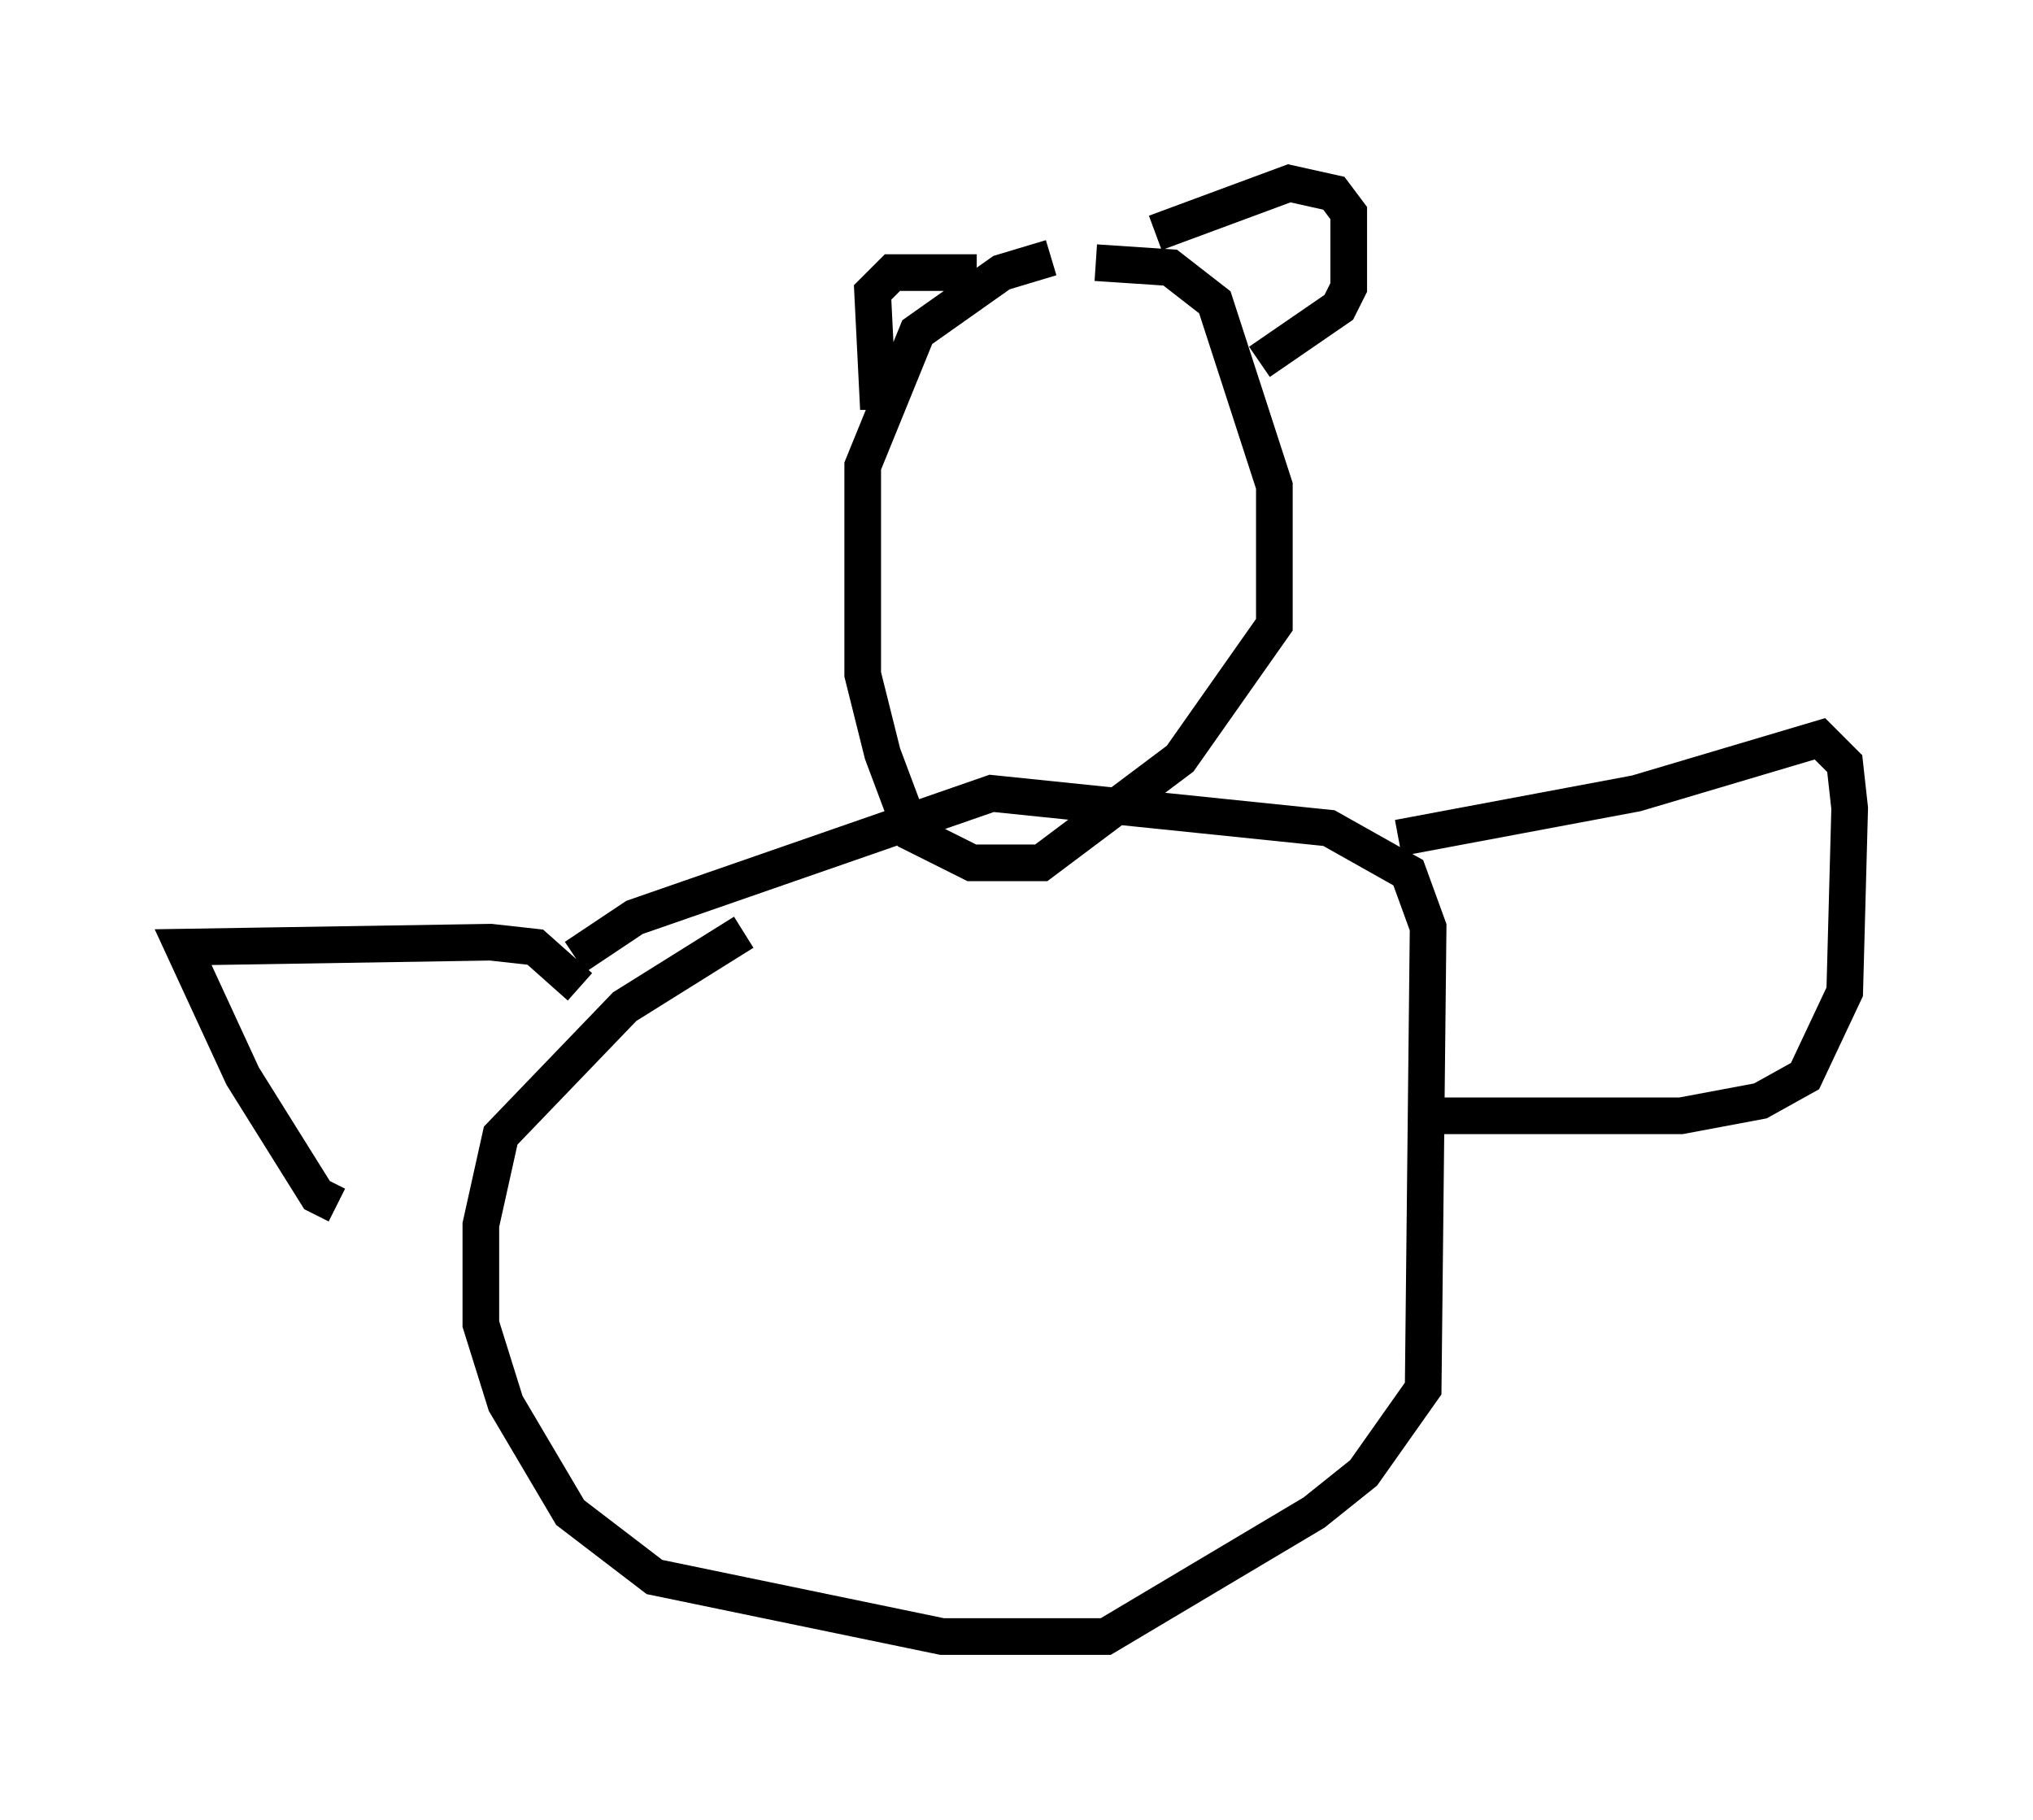 <?xml version="1.0" encoding="utf-8" ?>
<svg baseProfile="full" height="49.648" version="1.1" width="55.466" xmlns="http://www.w3.org/2000/svg" xmlns:ev="http://www.w3.org/2001/xml-events" xmlns:xlink="http://www.w3.org/1999/xlink"><defs /><rect fill="white" height="49.648" width="55.466" x="0" y="0" /><path d="M22.456, 24.621 m-2.165, 0.812 l-3.248, 2.03 -3.383, 3.518 l-0.541, 2.436 0.0, 2.706 l0.677, 2.165 1.759, 2.977 l2.3, 1.759 7.848, 1.624 l4.465, 0.0 5.683, -3.383 l1.353, -1.083 1.624, -2.3 l0.135, -12.584 -0.541, -1.488 l-2.165, -1.218 -9.202, -0.947 l-9.743, 3.383 -1.624, 1.083 m12.99, -19.08 l-1.353, 0.406 -2.3, 1.624 l-1.488, 3.654 0.0, 5.683 l0.541, 2.165 0.812, 2.165 l1.624, 0.812 1.894, 0.0 l3.789, -2.842 2.571, -3.654 l0.0, -3.789 -1.624, -5.007 l-1.218, -0.947 -2.03, -0.135 m-5.413, 3.518 l-0.541, 0.0 -0.135, -2.706 l0.541, -0.541 2.3, 0.0 m4.871, -1.083 l3.654, -1.353 1.218, 0.271 l0.406, 0.541 0.0, 2.03 l-0.271, 0.541 -2.165, 1.488 m3.789, 12.99 l6.495, -1.218 5.007, -1.488 l0.677, 0.677 0.135, 1.218 l-0.135, 5.007 -1.083, 2.3 l-1.218, 0.677 -2.165, 0.406 l-6.631, 0.0 m-23.41, -3.518 l-1.218, -1.083 -1.218, -0.135 l-8.39, 0.135 1.624, 3.518 l2.03, 3.248 0.541, 0.271 " fill="none" stroke="black" stroke-width="1" /></svg>